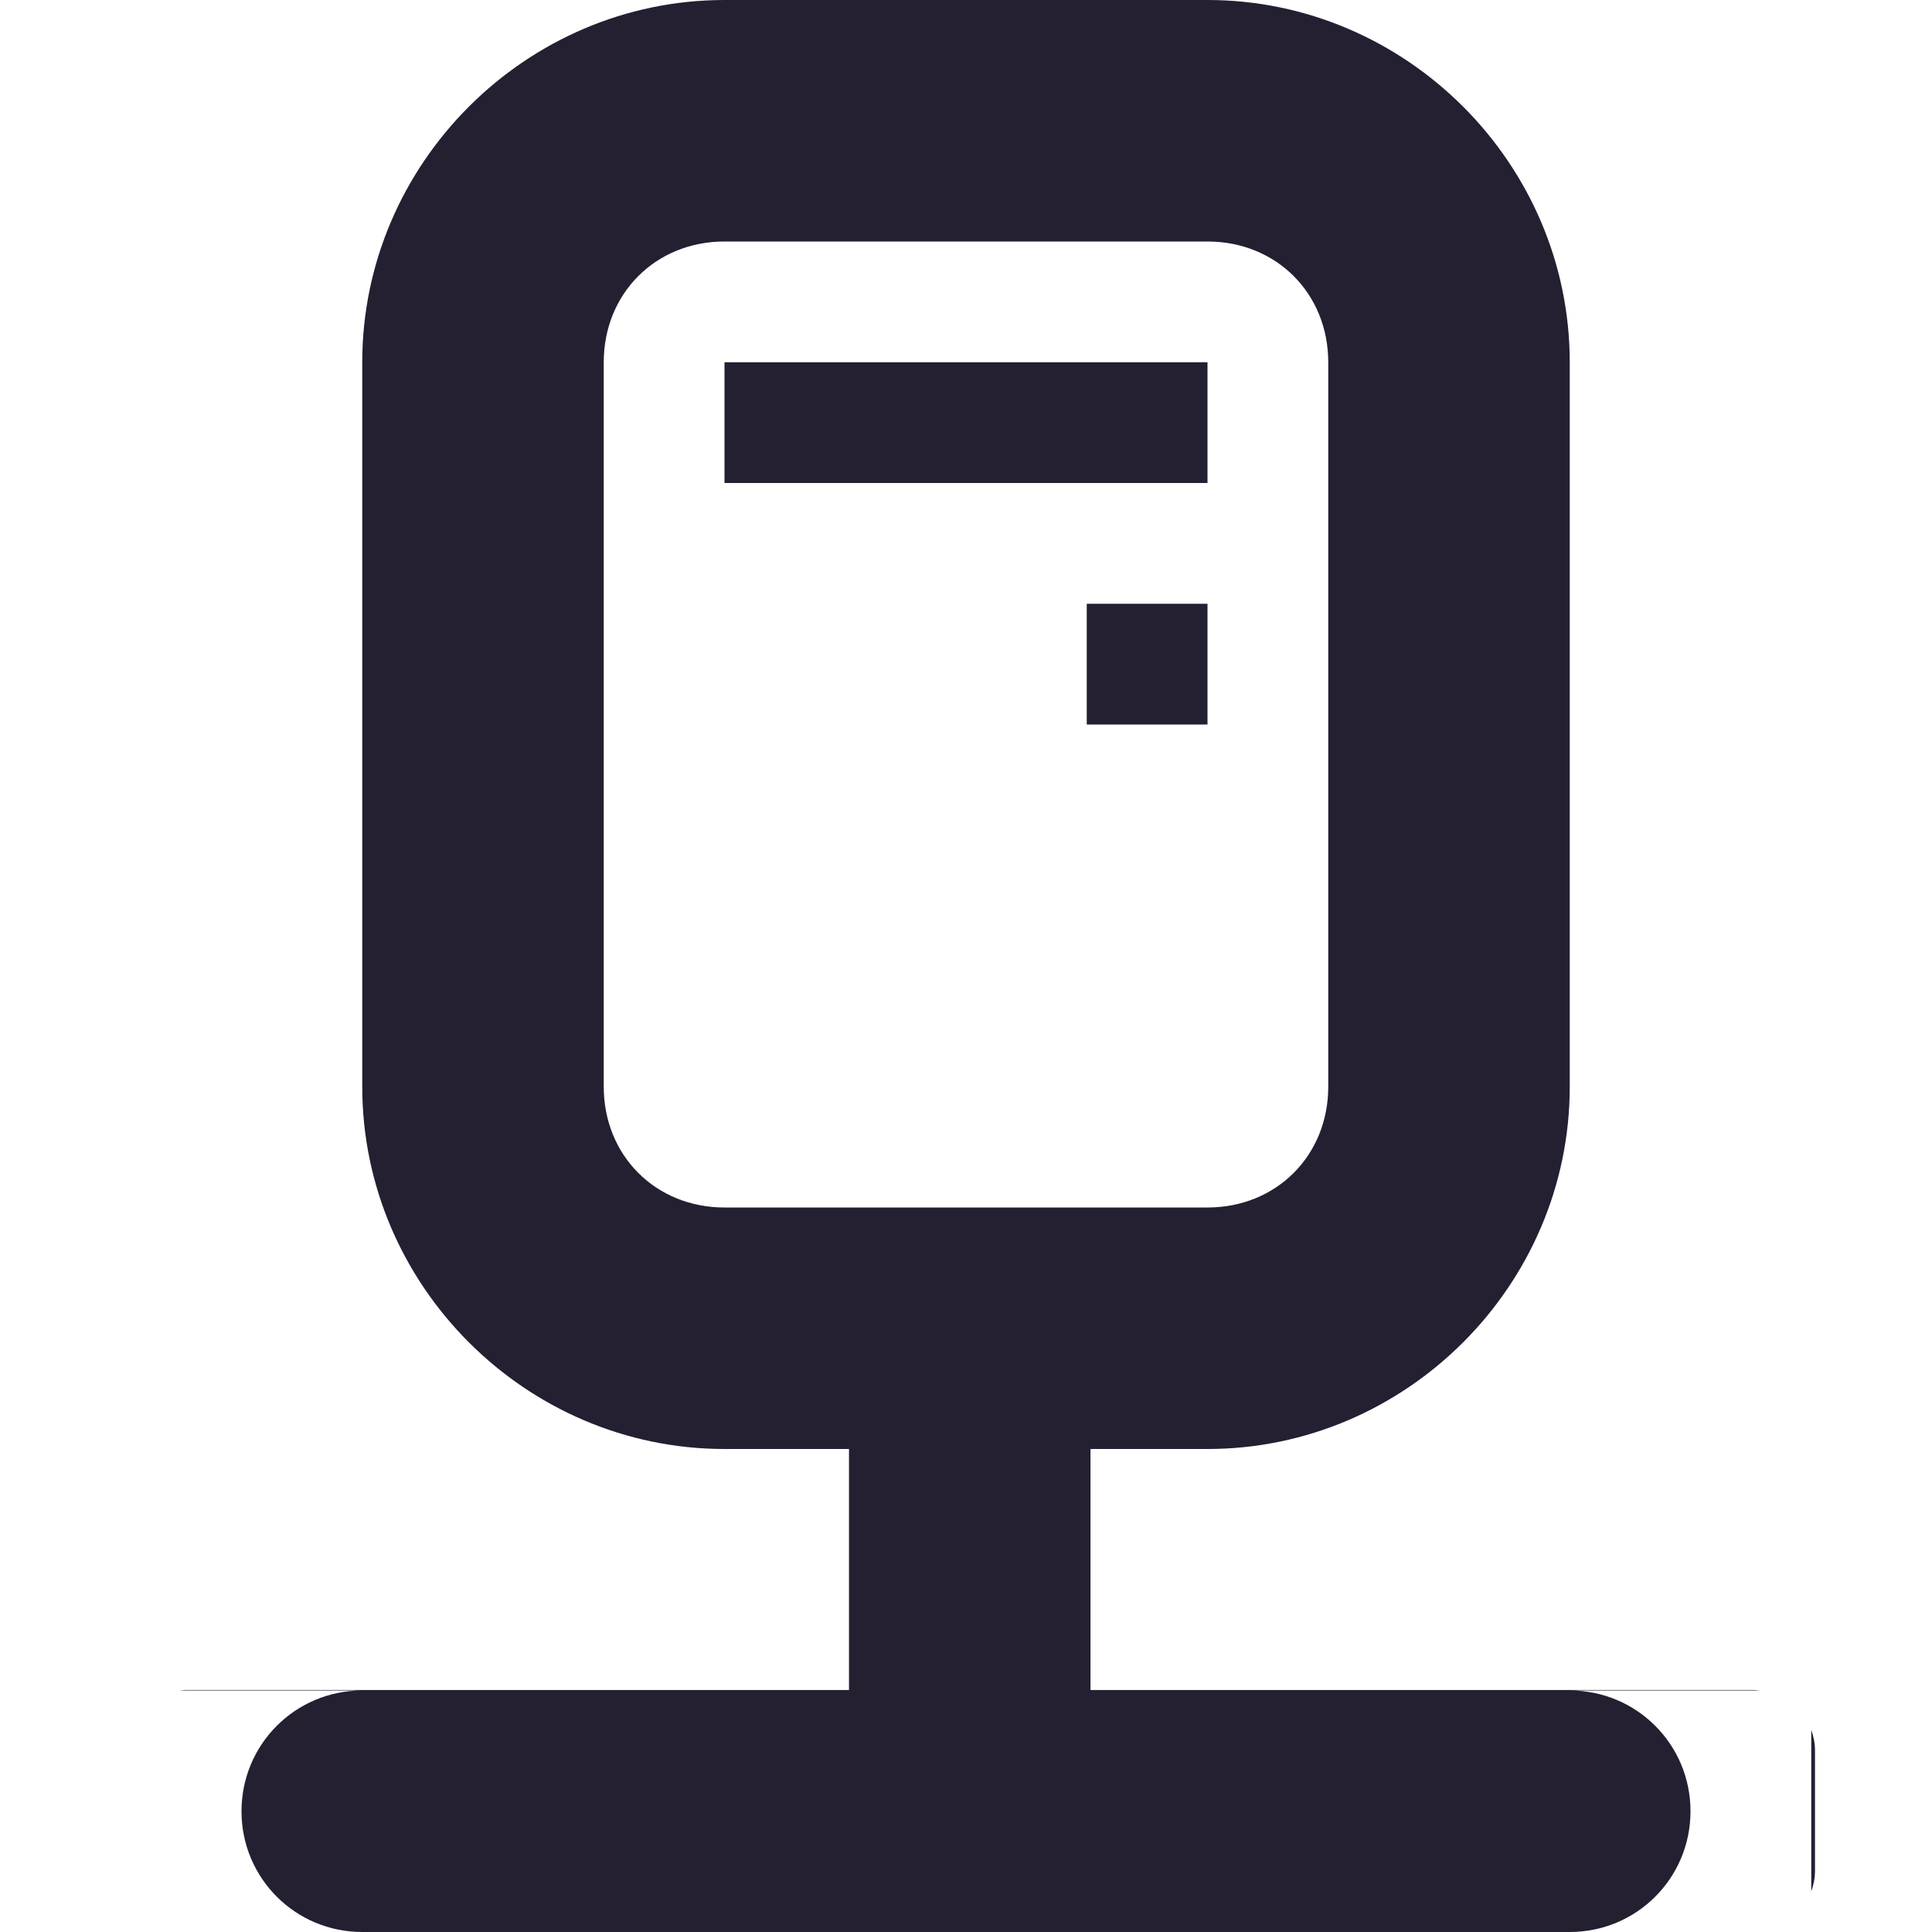 <?xml version="1.0" encoding="UTF-8" standalone="no"?>
<svg
   height="16px"
   viewBox="0 0 16 16"
   width="16px"
   version="1.1"
   id="svg4"
   xmlns="http://www.w3.org/2000/svg"
   xmlns:svg="http://www.w3.org/2000/svg">
  <defs
     id="defs8" />
  <path
     id="path2"
     style="fill:#241f31"
     d="M 6 0 C 4.355 0 3 1.355 3 3 L 3 9 C 3 10.645 4.355 12 6 12 L 7.031 12 L 7.031 13.996 L 1.531 13.996 C 1.517 13.996 1.504 13.999 1.49 14 L 3 14 C 2.446 14 2 14.446 2 15 C 2 15.554 2.446 16 3 16 L 13 16 C 13.554 16 14 15.554 14 15 C 14 14.446 13.554 14 13 14 L 14.572 14 C 14.559 13.999 14.545 13.996 14.531 13.996 L 9.031 13.996 L 9.031 12 L 10 12 C 11.645 12 13 10.645 13 9 L 13 3 C 13 1.355 11.645 0 10 0 L 6 0 z M 6 2 L 10 2 C 10.57 2 11 2.43 11 3 L 11 9 C 11 9.57 10.57 10 10 10 L 6 10 C 5.43 10 5 9.57 5 9 L 5 3 C 5 2.43 5.43 2 6 2 z M 6 3 L 6 4 L 10 4 L 10 3 L 6 3 z M 9 5 L 9 6 L 10 6 L 10 5 L 9 5 z M 15 14.326 L 15 15.664 C 15.019 15.611 15.031 15.555 15.031 15.496 L 15.031 14.496 C 15.031 14.436 15.019 14.379 15 14.326 z " />
</svg>
